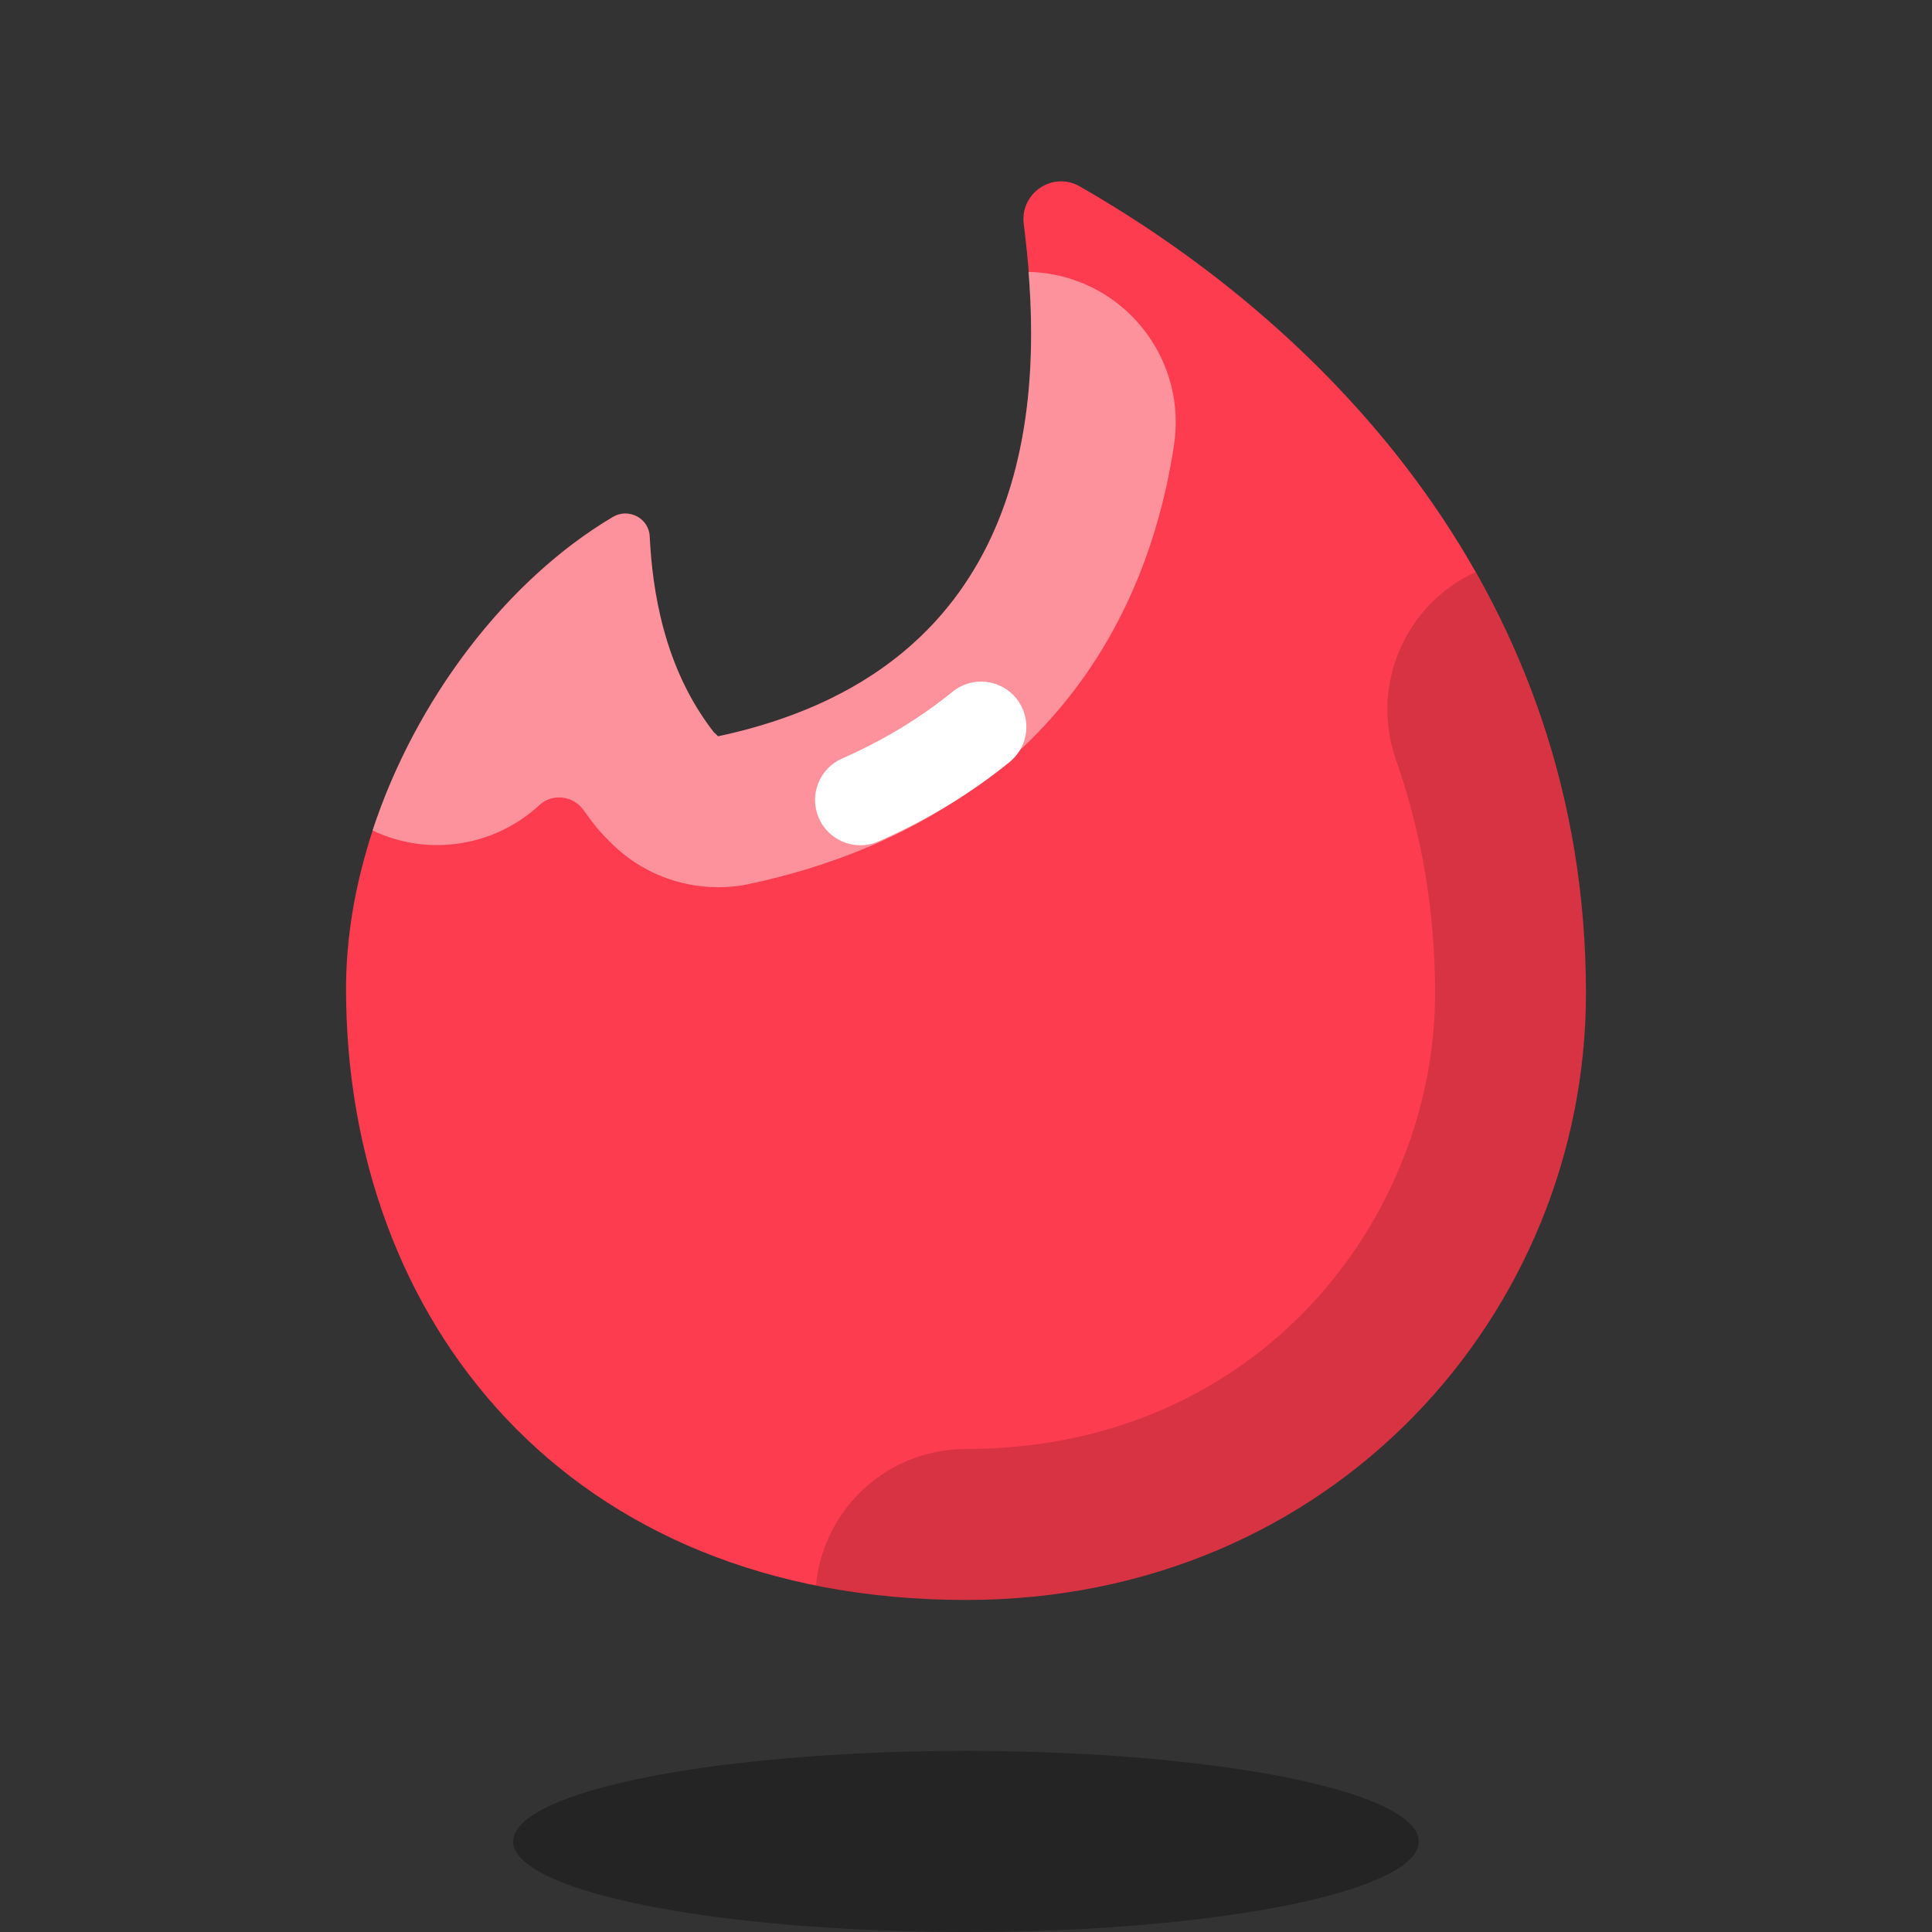 <svg xmlns="http://www.w3.org/2000/svg"  viewBox="0 0 64 64" width="128px" height="128px"><rect x="0" y="0" width="64" height="64" fill="#333333" stroke="none"/><path fill="#fd3c4f" d="M23.785,24.394C35,22,34.493,12.003,33.913,7.419c-0.129-1.019,0.959-1.757,1.85-1.247	c8.323,4.762,16.774,13.633,16.774,26.731C52.537,43.465,44.176,53,32,53c-13.203,0-20.537-9.242-20.537-20.244	c0-6.117,3.897-12.711,8.845-15.634c0.52-0.307,1.187,0.049,1.216,0.651c0.083,1.752,0.454,4.34,2.114,6.474L23.785,24.394z"/><ellipse cx="32" cy="61" opacity=".3" rx="15" ry="3"/><path d="M52.54,32.9C52.54,43.46,44.18,53,32,53c-1.76,0-3.42-0.16-4.97-0.48C27.27,49.98,29.4,48,32,48	c9.73,0,15.54-7.68,15.54-15.1c0-2.69-0.44-5.3-1.3-7.74c-0.86-2.47,0.32-5.15,2.64-6.21C51.12,22.9,52.54,27.54,52.54,32.9z" opacity=".15"/><path fill="#fff" d="M38.89,14.75c-1.17,7.69-6.17,12.85-14.06,14.53c-0.35,0.08-0.7,0.11-1.04,0.11	c-1.31,0-2.58-0.51-3.52-1.44l-0.15-0.15c-0.15-0.15-0.3-0.31-0.43-0.48c-0.123-0.158-0.242-0.32-0.359-0.484	c-0.342-0.483-1.031-0.565-1.465-0.164c-1.475,1.365-3.669,1.725-5.526,0.838c1.42-4.32,4.43-8.29,7.97-10.39	c0.52-0.3,1.19,0.05,1.21,0.65c0.09,1.76,0.46,4.34,2.12,6.48l0.15,0.14c10.05-2.14,10.68-10.4,10.28-15.38	c0.21,0,0.41,0.02,0.63,0.05C37.43,9.47,39.31,12.02,38.89,14.75z" opacity=".44"/><path fill="#fff" d="M28.501,28c-0.578,0-1.128-0.335-1.375-0.898c-0.333-0.759,0.012-1.644,0.771-1.976	c1.352-0.593,2.582-1.337,3.656-2.211c0.643-0.523,1.588-0.426,2.11,0.217c0.523,0.643,0.426,1.587-0.217,2.11	c-1.284,1.045-2.746,1.93-4.345,2.631C28.907,27.959,28.702,28,28.501,28z"/></svg>